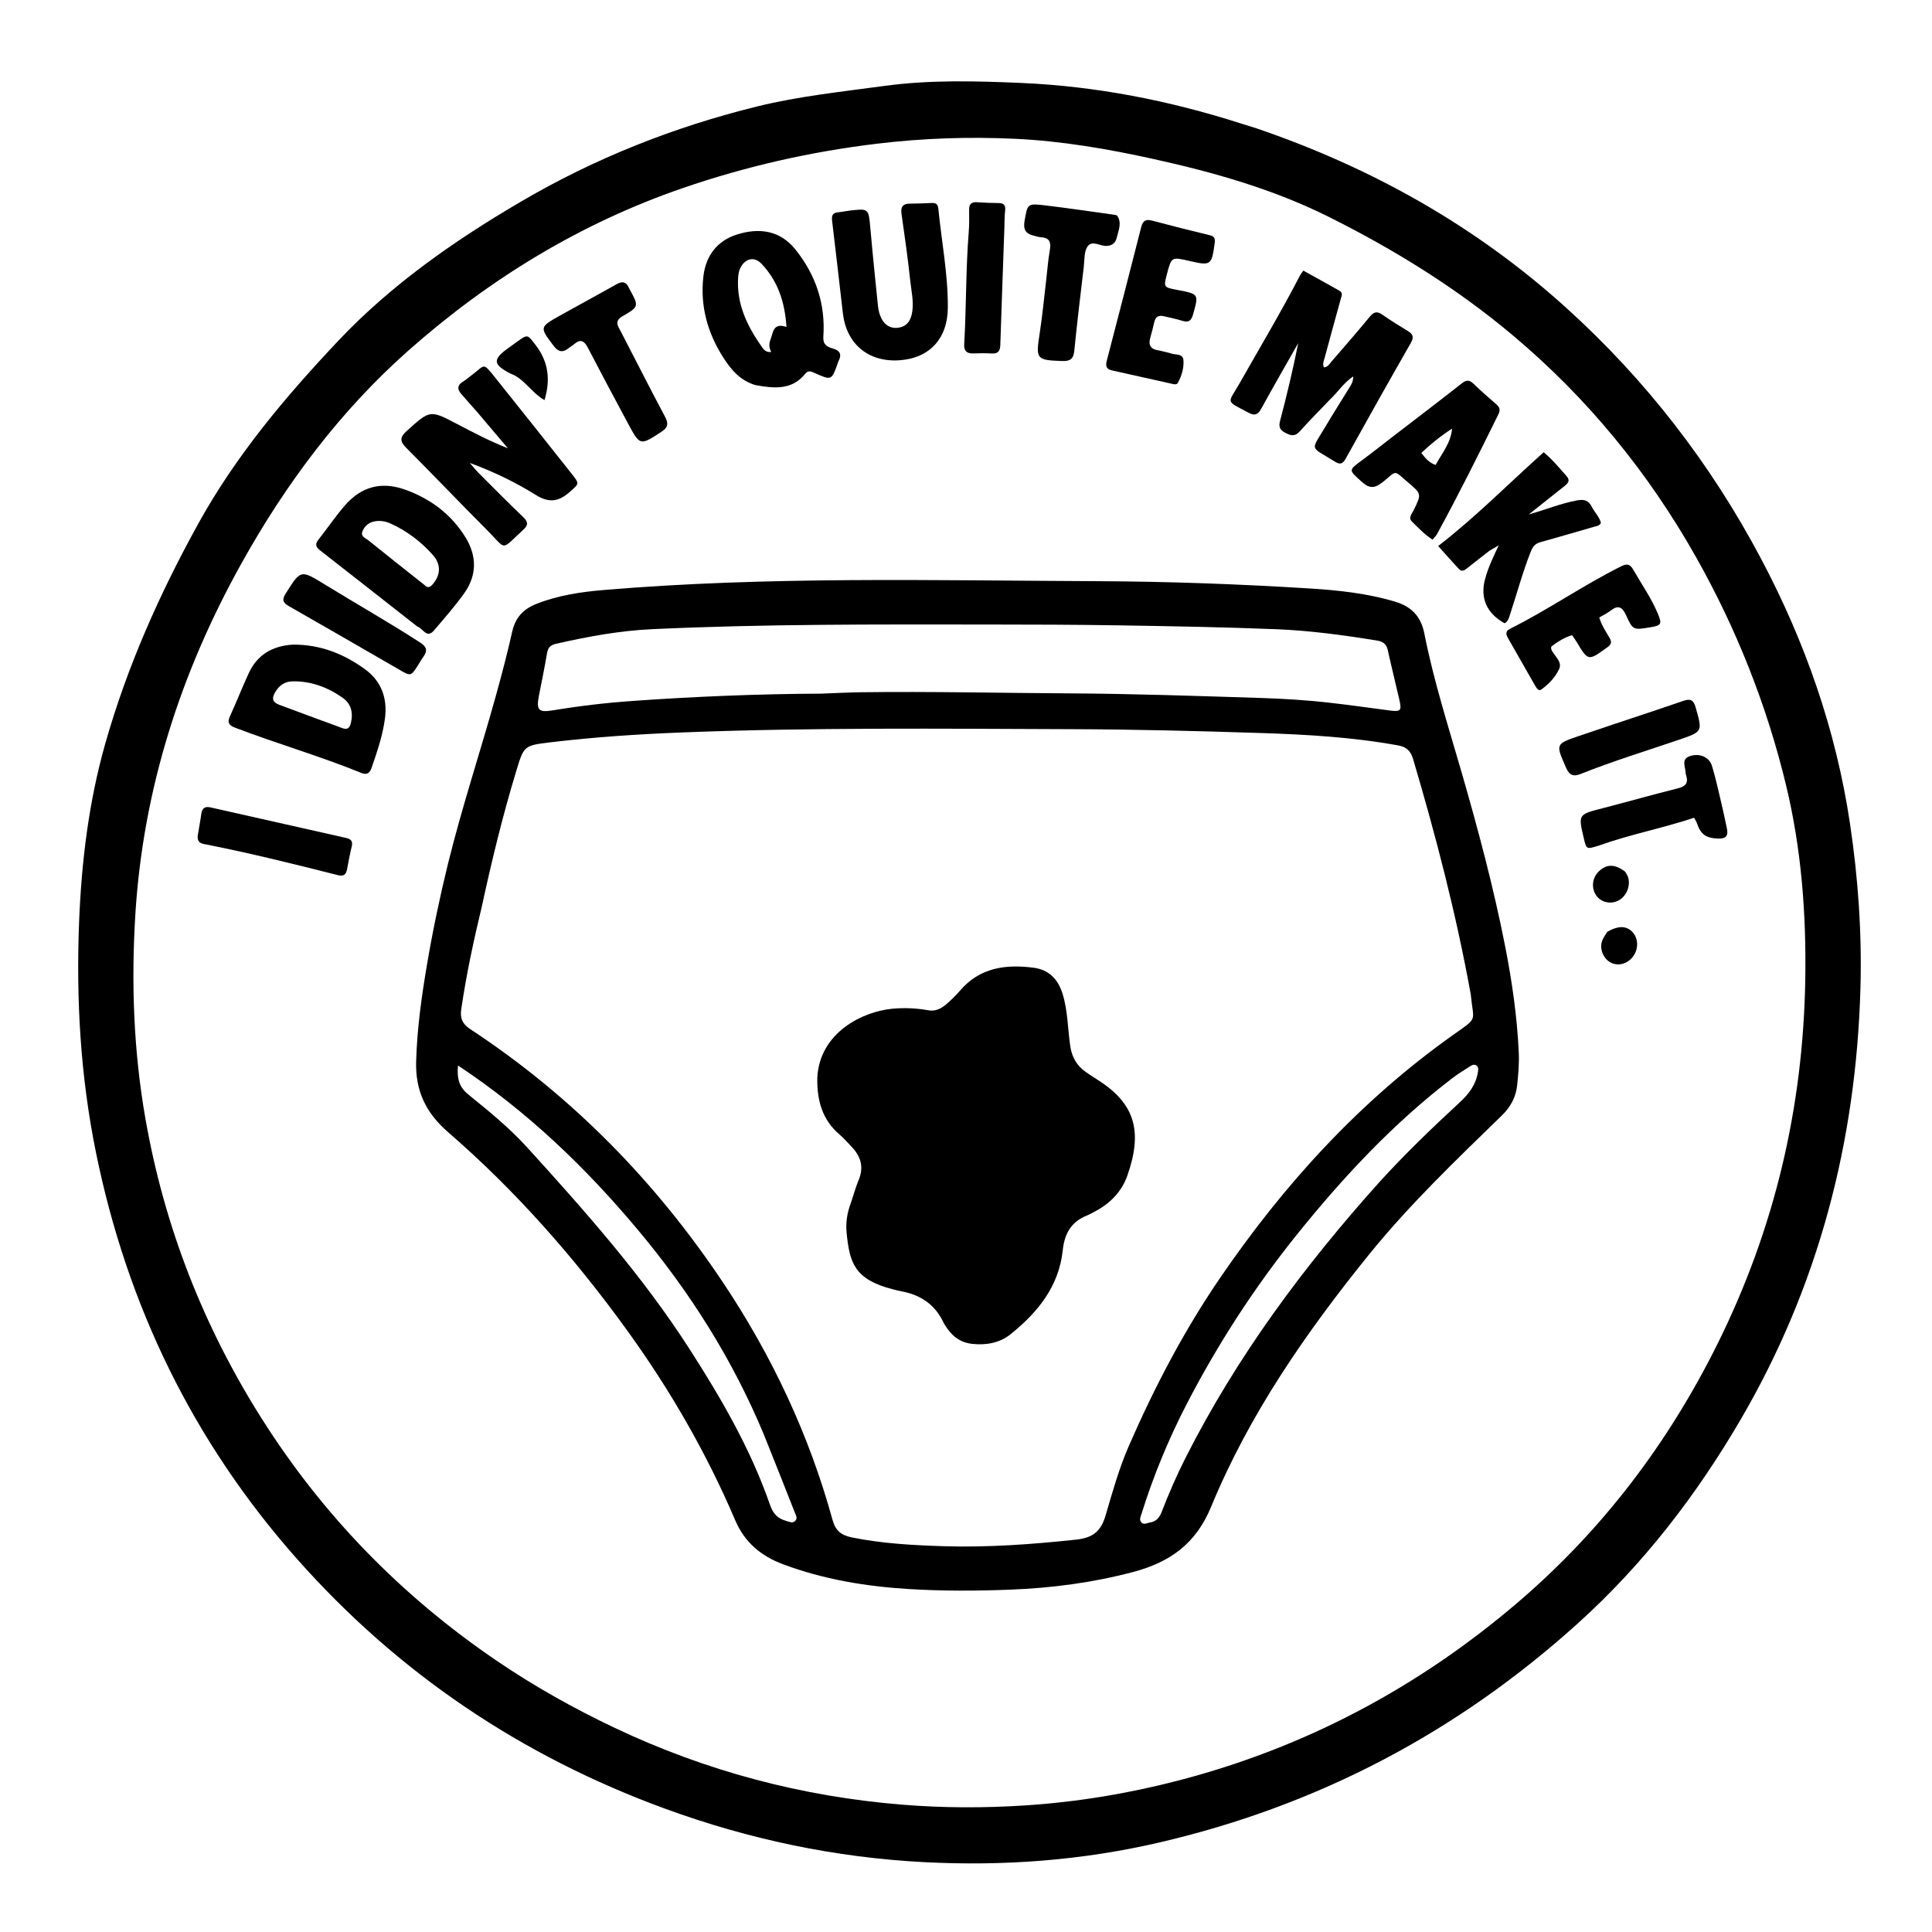 <svg version="1.1" id="Layer_1" xmlns="http://www.w3.org/2000/svg" xmlns:xlink="http://www.w3.org/1999/xlink" x="0px" y="0px"
	 width="100%" viewBox="0 0 1024 1024" enable-background="new 0 0 1024 1024" xml:space="preserve">
<path fill="#000000" opacity="1" stroke="none" 
	d="
M665.86,67.989 
	C727.044,88.87 781.931,119.625 829.831,162.876 
	C872.39,201.305 906.815,245.89 933.531,296.397 
	C956.799,340.388 973.084,386.848 980.498,436.296 
	C984.856,465.361 986.896,494.528 986.071,523.859 
	C983.778,605.365 963.717,682.061 922.419,752.672 
	C899.082,792.575 871.071,828.953 836.671,860.076 
	C772.627,918.018 698.682,956.994 614.407,976.568 
	C573.352,986.104 531.839,989.147 489.991,986.991 
	C442.898,984.564 397.099,974.933 352.743,958.733 
	C276.435,930.862 211.012,886.871 157.172,825.991 
	C102.304,763.948 67.384,691.979 50.867,610.876 
	C42.642,570.489 40.304,529.714 41.922,488.682 
	C43.183,456.713 47.041,424.979 55.795,394.13 
	C67.395,353.254 84.571,314.673 105.121,277.499 
	C125.056,241.438 151.349,210.201 179.377,180.534 
	C207.456,150.813 240.877,127.519 276.09,106.874 
	C315.31,83.88 357.168,67.295 401.244,56.436 
	C423.374,50.984 446.078,48.623 468.643,45.549 
	C492.879,42.247 517.208,42.918 541.435,43.974 
	C580.986,45.698 619.639,53.279 657.378,65.341 
	C660.073,66.203 662.782,67.018 665.86,67.989 
M262.631,879.805 
	C282.758,893.55 303.938,905.436 325.956,915.869 
	C374.281,938.769 425.154,952.234 478.396,956.531 
	C499.978,958.272 521.629,958.32 543.283,956.912 
	C570.911,955.115 598.081,950.617 624.833,943.647 
	C691.91,926.169 751.665,894.394 804.238,849.509 
	C849.125,811.185 884.164,765.043 910.439,712.037 
	C940.617,651.159 955.723,586.914 956.832,519.111 
	C957.4,484.325 954.783,449.865 946.619,416.054 
	C936.407,373.756 920.496,333.614 899.123,295.627 
	C873.683,250.411 841.31,210.879 801.64,177.58 
	C771.797,152.53 738.706,132.083 703.879,114.751 
	C674.693,100.225 643.418,91.363 611.643,84.332 
	C587.253,78.934 562.648,74.697 537.694,73.548 
	C513.398,72.429 489.088,73.243 464.887,76.156 
	C429.748,80.386 395.421,88.144 361.953,99.661 
	C307.629,118.354 259.471,147.76 216.651,185.63 
	C180.277,217.8 151.524,256.323 127.913,298.724 
	C95.691,356.588 75.867,418.379 71.747,484.507 
	C69.494,520.677 70.77,556.944 77.082,592.955 
	C87.111,650.174 107.854,703.174 138.809,752.04 
	C171.021,802.894 212.222,845.405 262.631,879.805 
z"/>
<path fill="#000000" opacity="1" stroke="none" 
	d="
M237.491,457.606 
	C244.974,427.313 254.711,398.094 262.917,368.439 
	C266.019,357.228 268.969,345.962 271.524,334.617 
	C273.2,327.175 277.543,322.734 284.414,320.031 
	C295.856,315.531 307.854,313.739 319.953,312.718 
	C406.905,305.382 494.05,307.665 581.139,308.035 
	C618.925,308.196 656.732,309.559 694.458,311.919 
	C709.495,312.86 724.518,314.485 739.199,318.816 
	C748.443,321.543 753.195,326.969 754.968,335.948 
	C759.87,360.782 767.597,384.871 774.613,409.134 
	C783.434,439.644 791.616,470.3 797.743,501.468 
	C801.397,520.06 804.103,538.812 804.974,557.758 
	C805.24,563.549 804.748,569.415 804.128,575.195 
	C803.455,581.465 800.739,586.628 796.004,591.235 
	C771.65,614.934 747.054,638.416 725.618,664.919 
	C692.282,706.136 662.155,749.52 641.878,798.708 
	C633.747,818.435 619.856,828.062 600.65,833.164 
	C579.162,838.872 557.387,841.712 535.158,842.565 
	C517.31,843.249 499.516,843.31 481.73,842.225 
	C458.91,840.832 436.466,837.138 414.946,829.058 
	C403.43,824.735 394.731,817.595 389.685,805.775 
	C374.457,770.102 355.168,736.663 332.458,705.226 
	C304.651,666.733 273.44,631.224 237.532,600.107 
	C225.738,589.885 220.131,578.198 220.561,562.681 
	C221.043,545.314 223.427,528.248 226.328,511.192 
	C229.366,493.326 233.071,475.604 237.491,457.606 
M255.344,480.621 
	C251.023,498.541 247.168,516.552 244.484,534.802 
	C243.789,539.522 244.927,542.633 249.326,545.525 
	C303.265,580.988 347.573,626.388 383.263,679.828 
	C409.074,718.476 428.824,760.381 441.216,805.417 
	C442.801,811.177 445.649,813.69 451.542,814.88 
	C467.619,818.125 483.885,819.016 500.153,819.521 
	C523.632,820.249 547.008,818.527 570.387,816.037 
	C579.358,815.082 583.557,811.488 585.975,803.252 
	C589.629,790.808 593.126,778.244 598.328,766.331 
	C611.878,735.301 627.455,705.443 646.647,677.364 
	C680.721,627.511 720.779,583.608 770.143,548.554 
	C783.689,538.935 780.984,542.014 779.549,527.222 
	C779.533,527.057 779.503,526.893 779.473,526.729 
	C771.843,484.641 761.105,443.317 748.976,402.329 
	C747.75,398.188 745.607,395.92 741.203,395.115 
	C717.068,390.702 692.648,389.309 668.222,388.512 
	C634.767,387.421 601.289,386.591 567.818,386.475 
	C499.012,386.235 430.198,385.521 361.409,388.214 
	C338.121,389.126 314.902,390.664 291.771,393.434 
	C277.615,395.129 277.687,395.285 273.588,408.783 
	C266.481,432.183 260.693,455.916 255.344,480.621 
M435.461,367.638 
	C442.449,367.386 449.436,366.996 456.427,366.905 
	C493.247,366.427 530.059,367.309 566.874,367.508 
	C600.696,367.691 634.483,368.872 668.272,369.94 
	C680.208,370.317 692.173,371.058 704.101,372.393 
	C715.003,373.613 725.847,375.16 736.713,376.591 
	C742.338,377.332 742.994,376.603 741.753,371.173 
	C739.717,362.261 737.492,353.391 735.518,344.464 
	C734.829,341.349 732.904,340.01 730.052,339.546 
	C712.317,336.659 694.491,334.22 676.553,333.501 
	C648.933,332.394 621.284,331.909 593.642,331.459 
	C570.326,331.08 547.004,331.027 523.684,331.006 
	C464.375,330.953 405.058,330.712 345.794,333.464 
	C328.506,334.267 311.47,337.382 294.591,341.255 
	C291.766,341.903 290.43,343.241 289.943,346.171 
	C288.693,353.705 287.112,361.184 285.649,368.682 
	C284.14,376.421 285.421,377.76 293.128,376.485 
	C307.069,374.179 321.071,372.514 335.183,371.518 
	C368.243,369.184 401.331,367.805 435.461,367.638 
M731.537,626.057 
	C744.906,611.405 759.188,597.671 773.75,584.224 
	C778.518,579.821 782.269,574.909 783.318,568.301 
	C783.534,566.935 783.815,565.607 782.467,564.704 
	C781.314,563.932 780.202,564.496 779.214,565.137 
	C776.144,567.129 772.979,569.003 770.076,571.218 
	C738.76,595.116 712.072,623.68 687.487,654.233 
	C664.997,682.182 645.551,712.159 629.026,744.077 
	C619.342,762.783 611.372,782.085 605.101,802.143 
	C604.61,803.712 603.649,805.447 604.905,806.878 
	C606.242,808.402 607.985,807.182 609.577,806.944 
	C613.002,806.431 614.624,804.157 615.781,801.17 
	C619.51,791.54 623.618,782.068 628.277,772.85 
	C655.44,719.107 690.942,671.217 731.537,626.057 
M404.925,760.5 
	C388.38,720.643 365.603,684.669 337.907,651.632 
	C310.238,618.627 279.524,589.118 242.746,564.719 
	C242.081,571.727 243.44,576.228 248.128,580.03 
	C258.988,588.837 269.905,597.696 279.318,608.049 
	C310.13,641.937 340.523,676.21 365.383,714.886 
	C382.239,741.109 397.871,768.036 408.134,797.643 
	C409.775,802.377 412.217,804.866 416.673,806.098 
	C418.27,806.539 419.941,807.515 421.382,806.199 
	C422.943,804.773 421.819,803.054 421.235,801.568 
	C415.941,788.094 410.596,774.64 404.925,760.5 
z"/>
<path fill="#000000" opacity="1" stroke="none" 
	d="
M704.837,211.832 
	C699.303,217.631 693.885,223.059 688.778,228.764 
	C686.258,231.579 684.043,230.831 681.302,229.432 
	C678.506,228.005 677.581,226.401 678.458,223.085 
	C682.055,209.478 685.313,195.782 688.082,181.873 
	C681.526,193.447 674.87,204.966 668.477,216.63 
	C666.729,219.819 665.028,220.493 661.792,218.772 
	C649.089,212.02 650.792,214.123 657.008,203.153 
	C667.763,184.172 678.972,165.449 688.997,146.058 
	C689.368,145.342 689.908,144.713 690.794,143.428 
	C697.253,147.017 703.614,150.518 709.936,154.088 
	C711.905,155.199 711.09,156.808 710.626,158.467 
	C707.717,168.886 704.894,179.328 702.06,189.768 
	C701.632,191.344 700.855,192.912 701.713,194.692 
	C703.848,194.592 704.718,192.777 705.843,191.481 
	C712.614,183.683 719.395,175.89 725.963,167.921 
	C728.056,165.382 729.749,164.743 732.596,166.742 
	C736.954,169.801 741.505,172.594 746.058,175.362 
	C748.776,177.015 749.621,178.526 747.781,181.738 
	C736.11,202.114 724.622,222.595 713.226,243.125 
	C711.572,246.106 710.115,246.295 707.398,244.595 
	C694.029,236.23 694.641,239.423 702.481,226.155 
	C706.463,219.416 710.692,212.823 714.774,206.142 
	C715.873,204.344 717.252,202.633 717.235,199.502 
	C712.085,202.968 709.11,207.839 704.837,211.832 
z"/>
<path fill="#000000" opacity="1" stroke="none" 
	d="
M252.768,218.216 
	C249.777,214.836 246.979,211.757 244.289,208.586 
	C242.311,206.254 242.372,204.169 245.209,202.4 
	C247.039,201.259 248.693,199.835 250.418,198.527 
	C257.068,193.484 255.844,191.881 262.173,199.792 
	C275.902,216.953 289.591,234.146 303.215,251.389 
	C307.296,256.555 306.895,256.34 301.977,260.726 
	C296.12,265.95 290.967,266.711 283.895,262.287 
	C273.058,255.509 261.46,249.938 249.015,245.369 
	C250.542,247.124 251.972,248.974 253.611,250.616 
	C261.488,258.511 269.329,266.448 277.39,274.154 
	C279.963,276.614 280.022,278.339 277.463,280.677 
	C264.962,292.097 268.9,291.704 257.944,280.749 
	C243.58,266.387 229.588,251.654 215.234,237.282 
	C211.772,233.816 211.991,231.66 215.539,228.456 
	C227.959,217.245 227.855,217.153 242.405,224.807 
	C251.065,229.363 259.753,233.864 269.196,237.606 
	C263.8,231.23 258.404,224.853 252.768,218.216 
z"/>
<path fill="#000000" opacity="1" stroke="none" 
	d="
M400.354,204.1 
	C392.439,201.742 387.676,196.172 383.652,189.966 
	C375.041,176.686 370.936,162.086 372.837,146.284 
	C374.133,135.512 380.133,127.58 390.65,124.279 
	C402.303,120.622 413.357,122.036 421.492,132.122 
	C432.328,145.557 437.604,161.074 436.389,178.429 
	C436.103,182.517 438.234,183.837 441.259,184.655 
	C445.318,185.754 446.31,187.95 444.34,191.601 
	C444.184,191.89 444.128,192.231 444.016,192.544 
	C440.757,201.682 440.746,201.704 431.732,197.672 
	C429.973,196.885 428.368,196.15 426.846,198.042 
	C419.752,206.864 410.342,205.931 400.354,204.1 
M408.331,180.086 
	C409.829,176.379 409.627,170.831 416.845,173.292 
	C416.008,160.227 412.322,148.949 403.602,139.79 
	C399.836,135.835 395.15,136.909 392.55,141.726 
	C391.668,143.361 391.36,145.137 391.233,146.991 
	C390.27,161.059 396.02,172.841 403.816,183.899 
	C404.811,185.311 406.01,186.911 408.771,186.529 
	C407.776,184.648 407.381,182.743 408.331,180.086 
z"/>
<path fill="#000000" opacity="1" stroke="none" 
	d="
M221.075,331.998 
	C203.76,318.427 186.762,305.032 169.686,291.737 
	C167.371,289.934 166.868,288.434 168.785,286.01 
	C173.431,280.135 177.65,273.907 182.514,268.225 
	C191.505,257.721 202.346,254.93 215.333,259.737 
	C228.516,264.616 239.329,272.764 246.744,284.841 
	C252.787,294.686 252.832,304.879 246.094,314.368 
	C241.192,321.272 235.533,327.65 230.048,334.124 
	C226.155,338.718 224.232,333.025 221.075,331.998 
M225.094,310.145 
	C226.93,312.013 228.222,311.043 229.563,309.418 
	C233.603,304.52 233.81,299.066 229.338,294.047 
	C223.103,287.05 215.706,281.434 207.119,277.533 
	C204.186,276.2 201.058,275.681 197.883,276.48 
	C195.133,277.172 193.148,279.068 192.12,281.589 
	C190.967,284.416 193.869,285.258 195.354,286.463 
	C205.023,294.303 214.819,301.984 225.094,310.145 
z"/>
<path fill="#000000" opacity="1" stroke="none" 
	d="
M155.16,341.674 
	C169.663,341.516 182.031,346.528 193.198,354.514 
	C202.098,360.879 205.456,370.03 204.039,380.785 
	C202.862,389.721 199.959,398.236 197.031,406.725 
	C196.089,409.458 194.805,411.003 191.54,409.674 
	C169.513,400.715 146.63,394.133 124.439,385.62 
	C121.292,384.412 120.368,382.932 121.865,379.669 
	C125.331,372.116 128.349,364.357 131.837,356.815 
	C136.307,347.155 144.174,342.343 155.16,341.674 
M167.589,380.827 
	C172.106,382.482 176.642,384.085 181.131,385.811 
	C183.956,386.898 185.272,386.187 186,383.091 
	C187.288,377.619 186.029,372.935 181.589,369.819 
	C173.719,364.298 164.941,360.976 155.117,361.121 
	C150.895,361.184 148.044,363.247 145.878,366.827 
	C143.798,370.264 144.511,372.283 148.206,373.628 
	C154.439,375.897 160.631,378.28 167.589,380.827 
z"/>
<path fill="#000000" opacity="1" stroke="none" 
	d="
M463.841,147.421 
	C464.408,152.665 464.819,157.467 465.359,162.254 
	C465.543,163.889 465.883,165.549 466.441,167.094 
	C468.212,171.999 471.784,174.398 476.305,173.666 
	C481.29,172.858 483.016,169.113 483.577,164.745 
	C484.284,159.236 482.967,153.788 482.395,148.353 
	C481.161,136.63 479.473,124.953 477.812,113.279 
	C477.29,109.609 478.553,107.962 482.235,107.934 
	C486.065,107.904 489.896,107.784 493.721,107.594 
	C495.899,107.486 497.087,108.086 497.329,110.532 
	C499.061,128.042 502.482,145.387 502.375,163.075 
	C502.274,179.644 492.455,190.1 476.155,190.985 
	C460.066,191.859 448.593,182.135 446.748,166.09 
	C444.869,149.746 442.996,133.402 441.041,117.068 
	C440.737,114.526 441.088,112.813 444.061,112.536 
	C446.205,112.337 448.321,111.858 450.462,111.611 
	C460.402,110.465 460.373,110.481 461.277,120.684 
	C462.054,129.451 462.912,138.21 463.841,147.421 
z"/>
<path fill="#000000" opacity="1" stroke="none" 
	d="
M789.6,291.801 
	C785.521,294.967 781.696,297.904 777.932,300.918 
	C776.42,302.128 774.922,303.386 773.187,301.52 
	C769.596,297.657 766.115,293.692 762.259,289.403 
	C782.315,273.912 799.658,256.239 818.179,239.699 
	C822.988,243.708 826.538,248.103 830.288,252.312 
	C832.382,254.663 831.139,256.101 829.22,257.611 
	C823.255,262.305 817.333,267.055 810.293,272.66 
	C819.777,269.962 827.596,266.71 835.965,265.203 
	C839.761,264.52 841.989,265.276 843.676,268.608 
	C845.161,271.541 847.682,273.91 848.531,277.097 
	C847.818,278.718 846.364,278.776 845.144,279.131 
	C835.567,281.914 825.99,284.699 816.384,287.38 
	C813.733,288.119 812.42,289.662 811.39,292.247 
	C807.07,303.09 804.091,314.357 800.438,325.408 
	C799.823,327.268 799.441,329.317 797.458,330.356 
	C787.966,325.09 784.388,316.943 787.128,306.858 
	C788.749,300.887 791.383,295.321 794.369,289.04 
	C792.51,290.1 791.195,290.851 789.6,291.801 
z"/>
<path fill="#000000" opacity="1" stroke="none" 
	d="
M738.346,231.311 
	C750.641,221.862 762.706,212.702 774.602,203.327 
	C777.027,201.415 778.628,201.109 780.936,203.348 
	C784.874,207.169 789.039,210.76 793.175,214.372 
	C794.919,215.896 795.308,217.29 794.198,219.544 
	C783.687,240.89 773.083,262.186 761.657,283.062 
	C761.12,284.044 760.251,284.844 759.294,286.03 
	C755.057,283.323 751.771,279.791 748.364,276.465 
	C746.3,274.45 748.273,272.422 749.182,270.578 
	C753.501,261.817 753.545,261.807 746.125,255.539 
	C738.544,249.133 740.626,249.159 733.238,255.233 
	C728.78,258.899 725.96,259.207 721.593,255.225 
	C714.751,248.987 714.515,249.367 722.221,243.696 
	C727.582,239.75 732.784,235.589 738.346,231.311 
M769.619,227.181 
	C763.79,230.946 758.404,235.24 753.328,240.074 
	C755.539,242.898 757.369,245.221 760.903,246.433 
	C764.327,240.188 769.025,234.648 769.619,227.181 
z"/>
<path fill="#000000" opacity="1" stroke="none" 
	d="
M614.204,185.731 
	C616.699,186.326 618.835,186.735 620.885,187.403 
	C623.237,188.169 626.959,187.349 627.243,190.906 
	C627.575,195.053 626.306,199.153 624.347,202.852 
	C623.637,204.192 621.864,203.574 620.619,203.301 
	C610.23,201.019 599.866,198.624 589.475,196.354 
	C586.481,195.7 585.844,194.162 586.592,191.295 
	C592.757,167.641 598.862,143.972 604.886,120.282 
	C605.73,116.962 607.342,116.053 610.615,116.922 
	C620.739,119.613 630.891,122.205 641.078,124.644 
	C643.65,125.259 644.154,126.375 643.815,128.846 
	C642.191,140.672 641.872,140.948 630.265,138.279 
	C620.895,136.125 620.895,136.125 618.473,145.393 
	C616.685,152.236 616.714,152.28 623.96,153.676 
	C624.123,153.708 624.291,153.715 624.455,153.747 
	C635.471,155.883 635.373,155.856 632.334,166.7 
	C631.416,169.977 629.983,171.107 626.634,170.031 
	C623.478,169.018 620.186,168.437 616.964,167.624 
	C614.184,166.922 612.464,167.846 611.796,170.71 
	C611.154,173.464 610.482,176.216 609.693,178.93 
	C608.585,182.741 609.632,185.13 614.204,185.731 
z"/>
<path fill="#000000" opacity="1" stroke="none" 
	d="
M813.93,363.92 
	C809.061,355.365 804.387,347.116 799.662,338.896 
	C798.415,336.727 797.288,334.79 800.477,333.201 
	C820.597,323.174 839.065,310.207 859.193,300.183 
	C862.059,298.756 863.813,298.704 865.616,301.865 
	C870.063,309.663 875.281,317.036 878.744,325.369 
	C881,330.796 880.481,331.515 874.766,332.463 
	C865.675,333.971 865.478,334.061 861.858,326.109 
	C859.883,321.771 857.74,320.485 853.702,323.612 
	C851.896,325.011 849.78,326.011 847.65,327.285 
	C848.859,331.413 851.12,334.694 853.097,338.088 
	C854.336,340.216 854.11,341.501 852.004,343.025 
	C841.742,350.45 841.793,350.508 835.561,340.086 
	C834.888,338.961 834.089,337.911 833.226,336.647 
	C828.943,337.973 825.393,340.244 822.193,342.716 
	C821.865,344.373 822.795,345.236 823.399,346.187 
	C825.06,348.798 827.951,351.204 826.337,354.655 
	C824.269,359.076 820.885,362.595 816.926,365.45 
	C815.698,366.335 814.791,365.254 813.93,363.92 
z"/>
<path fill="#000000" opacity="1" stroke="none" 
	d="
M329.197,175.979 
	C337.078,191.245 344.692,206.241 352.586,221.089 
	C354.508,224.703 353.856,226.71 350.571,228.857 
	C339.244,236.258 339.248,236.36 332.811,224.361 
	C325.648,211.01 318.504,197.649 311.522,184.204 
	C309.598,180.498 307.54,179.602 304.264,182.459 
	C303.389,183.221 302.334,183.772 301.428,184.502 
	C298.36,186.972 295.982,186.662 293.491,183.373 
	C285.982,173.457 285.866,173.413 296.583,167.384 
	C306.596,161.751 316.733,156.338 326.727,150.672 
	C329.949,148.844 332.022,149.352 333.413,152.749 
	C333.476,152.903 333.561,153.048 333.642,153.193 
	C338.641,162.24 338.796,162.508 330.06,167.532 
	C325.435,170.192 327.434,172.717 329.197,175.979 
z"/>
<path fill="#000000" opacity="1" stroke="none" 
	d="
M554.588,147.674 
	C555.187,142.443 555.546,137.624 556.389,132.892 
	C557.117,128.81 556.65,126.005 551.733,125.744 
	C550.424,125.675 549.137,125.184 547.839,124.887 
	C543.716,123.945 542.257,121.631 543.009,117.279 
	C544.62,107.953 544.47,107.725 553.943,108.855 
	C565.984,110.292 577.983,112.084 589.996,113.751 
	C590.797,113.862 591.961,113.966 592.285,114.488 
	C594.675,118.353 592.789,122.194 591.892,125.988 
	C591.26,128.66 589.625,130.159 586.598,130.346 
	C583.094,130.561 578.76,127.064 576.352,130.724 
	C574.532,133.489 574.856,137.729 574.431,141.337 
	C572.682,156.192 570.87,171.042 569.4,185.925 
	C568.97,190.282 567.157,191.493 563.019,191.351 
	C549.235,190.875 548.923,190.422 551.035,176.802 
	C552.51,167.289 553.404,157.686 554.588,147.674 
z"/>
<path fill="#000000" opacity="1" stroke="none" 
	d="
M847.217,448.236 
	C840.878,450.214 840.84,450.194 839.464,444.367 
	C836.455,431.626 836.479,431.719 849.238,428.427 
	C862.602,424.98 875.88,421.195 889.268,417.843 
	C893.338,416.824 895.029,415.059 893.684,410.941 
	C893.53,410.469 893.395,409.966 893.387,409.475 
	C893.341,406.408 890.951,402.493 895.452,400.852 
	C900.617,398.969 905.947,401.151 907.409,406.008 
	C909.705,413.632 911.324,421.461 913.172,429.217 
	C913.942,432.448 914.53,435.723 915.266,438.962 
	C916.124,442.737 915.026,444.585 910.801,444.457 
	C904.297,444.259 901.465,442.396 899.415,436.354 
	C899.106,435.446 898.549,434.622 897.924,433.404 
	C881.236,438.992 864.032,442.226 847.217,448.236 
z"/>
<path fill="#000000" opacity="1" stroke="none" 
	d="
M104.783,443.016 
	C105.451,438.823 106.201,435.078 106.709,431.3 
	C107.117,428.27 108.741,427.307 111.541,427.937 
	C135.488,433.322 159.433,438.721 183.379,444.111 
	C185.816,444.659 187.164,445.72 186.434,448.612 
	C185.42,452.628 184.748,456.73 183.935,460.796 
	C183.384,463.559 182.147,464.617 179.04,463.832 
	C156.041,458.019 133.021,452.28 109.737,447.678 
	C107.376,447.211 104.472,447.143 104.783,443.016 
z"/>
<path fill="#000000" opacity="1" stroke="none" 
	d="
M532.331,121.075 
	C531.603,142.002 530.846,162.44 530.182,182.881 
	C530.083,185.926 529.093,187.536 525.768,187.356 
	C522.449,187.176 519.109,187.189 515.786,187.326 
	C512.329,187.468 510.855,185.838 511.046,182.541 
	C512.195,162.789 511.86,142.979 513.434,123.242 
	C513.751,119.269 513.725,115.258 513.651,111.269 
	C513.595,108.289 514.766,106.992 517.789,107.187 
	C521.602,107.433 525.426,107.607 529.246,107.618 
	C532.105,107.626 533.054,108.818 532.741,111.626 
	C532.41,114.591 532.453,117.598 532.331,121.075 
z"/>
<path fill="#000000" opacity="1" stroke="none" 
	d="
M211.289,354.742 
	C191.684,343.437 172.422,332.262 153.067,321.252 
	C149.807,319.398 149.44,317.721 151.422,314.582 
	C159.391,301.954 159.313,301.905 171.991,309.69 
	C188.838,320.037 206.047,329.787 222.654,340.538 
	C226.123,342.784 226.787,344.855 224.387,348.114 
	C223.306,349.582 222.454,351.216 221.461,352.75 
	C217.727,358.521 217.722,358.517 211.289,354.742 
z"/>
<path fill="#000000" opacity="1" stroke="none" 
	d="
M855.07,383.94 
	C867.592,379.747 879.771,375.772 891.875,371.581 
	C895.55,370.308 897.478,370.51 898.719,374.898 
	C902.377,387.83 902.572,387.743 889.841,392.098 
	C872.53,398.02 855.003,403.326 838.005,410.134 
	C833.995,411.739 831.86,411.075 829.996,406.808 
	C824.512,394.261 824.311,394.345 837.199,389.977 
	C843.029,388.001 848.864,386.041 855.07,383.94 
z"/>
<path fill="#000000" opacity="1" stroke="none" 
	d="
M272.277,198.717 
	C271.484,198.375 271,198.231 270.558,198.005 
	C261.272,193.252 261.014,190.498 269.29,184.57 
	C270.912,183.408 272.52,182.225 274.144,181.064 
	C279.728,177.073 279.548,177.215 283.884,182.869 
	C290.587,191.61 291.932,201.027 288.59,212.074 
	C282.11,208.388 278.661,201.983 272.277,198.717 
z"/>
<path fill="#000000" opacity="1" stroke="none" 
	d="
M851.871,493.884 
	C858.012,490.372 862.45,490.648 865.633,494.452 
	C868.657,498.065 868.341,503.973 864.922,507.739 
	C861.827,511.149 857.294,512.101 853.605,510.116 
	C849.902,508.124 847.751,503.144 849.059,498.973 
	C849.592,497.269 850.73,495.755 851.871,493.884 
z"/>
<path fill="#000000" opacity="1" stroke="none" 
	d="
M861.254,461.915 
	C862.364,463.471 863.04,464.766 863.247,466.31 
	C863.917,471.305 861.012,476.325 856.493,477.863 
	C852.308,479.288 847.796,477.689 845.648,474.021 
	C843.315,470.036 844.111,464.904 847.555,461.712 
	C851.635,457.931 855.852,457.896 861.254,461.915 
z"/>
<path fill="#000000" opacity="1" stroke="none" 
	d="
M433.179,571.35 
	C434.341,547.104 457.411,536.176 472.731,534.674 
	C479.208,534.04 485.678,534.326 492.109,535.481 
	C496.086,536.196 499.271,534.323 502.07,531.82 
	C504.427,529.713 506.734,527.508 508.781,525.107 
	C519.283,512.787 533.098,510.976 547.92,512.926 
	C555.988,513.987 560.865,519.09 563.223,526.837 
	C565.964,535.838 565.918,545.223 567.251,554.415 
	C568.091,560.214 570.668,564.784 575.413,568.132 
	C577.724,569.764 580.125,571.271 582.502,572.809 
	C601.74,585.264 605.644,599.992 597.531,623.057 
	C594.486,631.716 588.288,637.978 580.121,642.218 
	C578.791,642.908 577.491,643.682 576.104,644.235 
	C567.743,647.571 564.2,653.864 563.273,662.692 
	C561.259,681.865 549.946,695.671 535.577,707.212 
	C529.797,711.854 522.583,713.074 515.204,712.273 
	C510.564,711.77 506.607,709.691 503.605,706.081 
	C502.227,704.424 500.886,702.648 499.959,700.72 
	C495.476,691.401 487.936,686.341 477.984,684.465 
	C476.351,684.157 474.737,683.745 473.126,683.332 
	C452.694,678.088 450.287,669.044 448.725,653.417 
	C448.207,648.226 448.962,643.14 450.75,638.197 
	C452.277,633.974 453.358,629.574 455.097,625.446 
	C458.021,618.506 456.218,612.803 451.253,607.684 
	C449.165,605.531 447.204,603.227 444.931,601.287 
	C435.802,593.496 432.996,583.238 433.179,571.35 
z"/>
</svg>